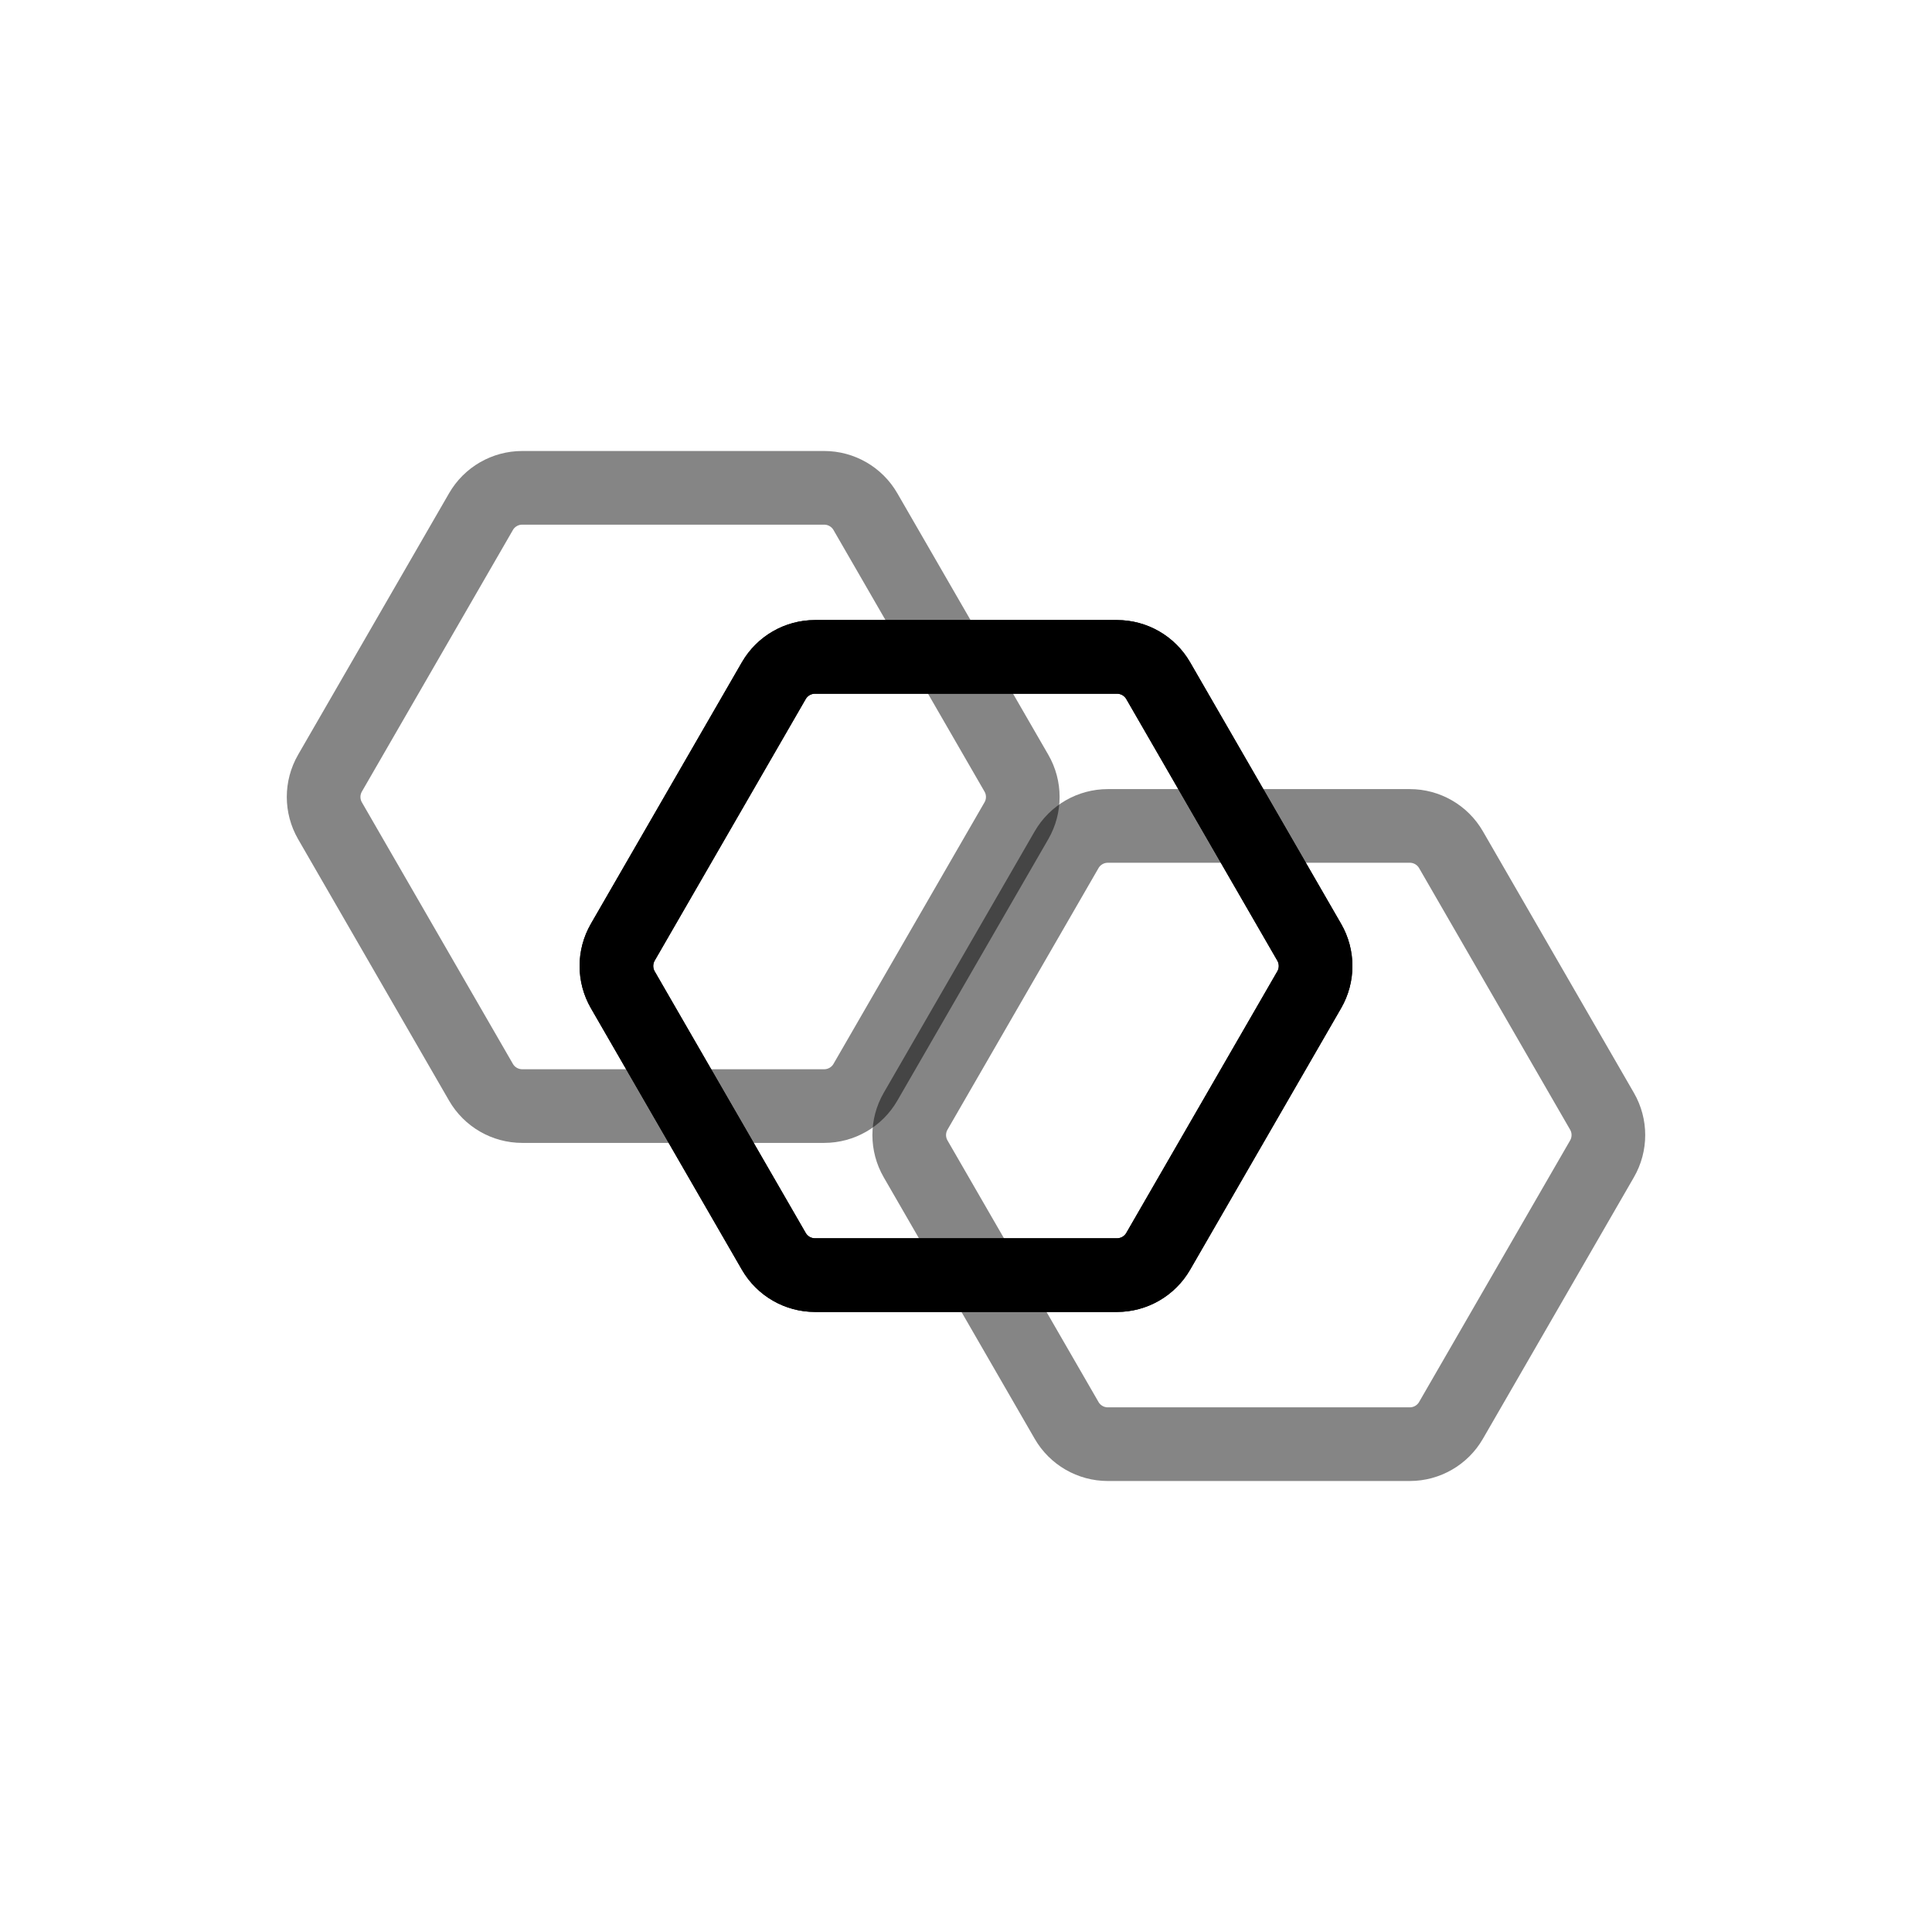 <svg xmlns="http://www.w3.org/2000/svg" version="1.1" xmlns:xlink="http://www.w3.org/1999/xlink" xmlns:svgjs="http://svgjs.dev/svgjs" viewBox="0 0 800 800"><defs><linearGradient x1="50%" y1="0%" x2="50%" y2="100%" id="nnneon-grad"><stop stop-color="hsl(162, 100%, 58%)" stop-opacity="1" offset="0%"></stop><stop stop-color="hsl(270, 73%, 53%)" stop-opacity="1" offset="100%"></stop></linearGradient><filter id="nnneon-filter" x="-100%" y="-100%" width="400%" height="400%" filterUnits="objectBoundingBox" primitiveUnits="userSpaceOnUse" color-interpolation-filters="sRGB">
	<feGaussianBlur stdDeviation="50 59" x="0%" y="0%" width="100%" height="100%" in="SourceGraphic" edgeMode="none" result="blur"></feGaussianBlur></filter><filter id="nnneon-filter2" x="-100%" y="-100%" width="400%" height="400%" filterUnits="objectBoundingBox" primitiveUnits="userSpaceOnUse" color-interpolation-filters="sRGB">
	<feGaussianBlur stdDeviation="10 17" x="0%" y="0%" width="100%" height="100%" in="SourceGraphic" edgeMode="none" result="blur"></feGaussianBlur></filter></defs><g stroke-width="30.5" stroke="url(#nnneon-grad)" fill="none" transform="rotate(30, 400, 400)"><path d="M390.147 257.887C396.244 254.367 403.756 254.367 409.853 257.888L518.147 320.411C524.244 323.931 528 330.437 528 337.477V462.523C528 469.563 524.244 476.069 518.147 479.59L409.853 542.113C403.756 545.633 396.244 545.633 390.147 542.112L281.853 479.589C275.756 476.069 272 469.563 272 462.523V337.477C272 330.437 275.756 323.931 281.853 320.41L390.147 257.887Z " filter="url(#nnneon-filter)"></path><path d="M530.147 257.887C536.244 254.367 543.756 254.367 549.853 257.888L658.147 320.411C664.244 323.931 668 330.437 668 337.477V462.523C668 469.563 664.244 476.069 658.147 479.59L549.853 542.113C543.756 545.633 536.244 545.633 530.147 542.112L421.853 479.589C415.756 476.069 412 469.563 412 462.523V337.477C412 330.437 415.756 323.931 421.853 320.41L530.147 257.887Z " filter="url(#nnneon-filter2)" opacity="0.48"></path><path d="M250.147 257.887C256.244 254.367 263.756 254.367 269.853 257.888L378.147 320.411C384.244 323.931 388 330.437 388 337.477V462.523C388 469.563 384.244 476.069 378.147 479.59L269.853 542.113C263.756 545.633 256.244 545.633 250.147 542.112L141.853 479.589C135.756 476.069 132 469.563 132 462.523V337.477C132 330.437 135.756 323.931 141.853 320.41L250.147 257.887Z " filter="url(#nnneon-filter2)" opacity="0.48"></path><path d="M390.147 257.887C396.244 254.367 403.756 254.367 409.853 257.888L518.147 320.411C524.244 323.931 528 330.437 528 337.477V462.523C528 469.563 524.244 476.069 518.147 479.59L409.853 542.113C403.756 545.633 396.244 545.633 390.147 542.112L281.853 479.589C275.756 476.069 272 469.563 272 462.523V337.477C272 330.437 275.756 323.931 281.853 320.41L390.147 257.887Z "></path></g></svg>